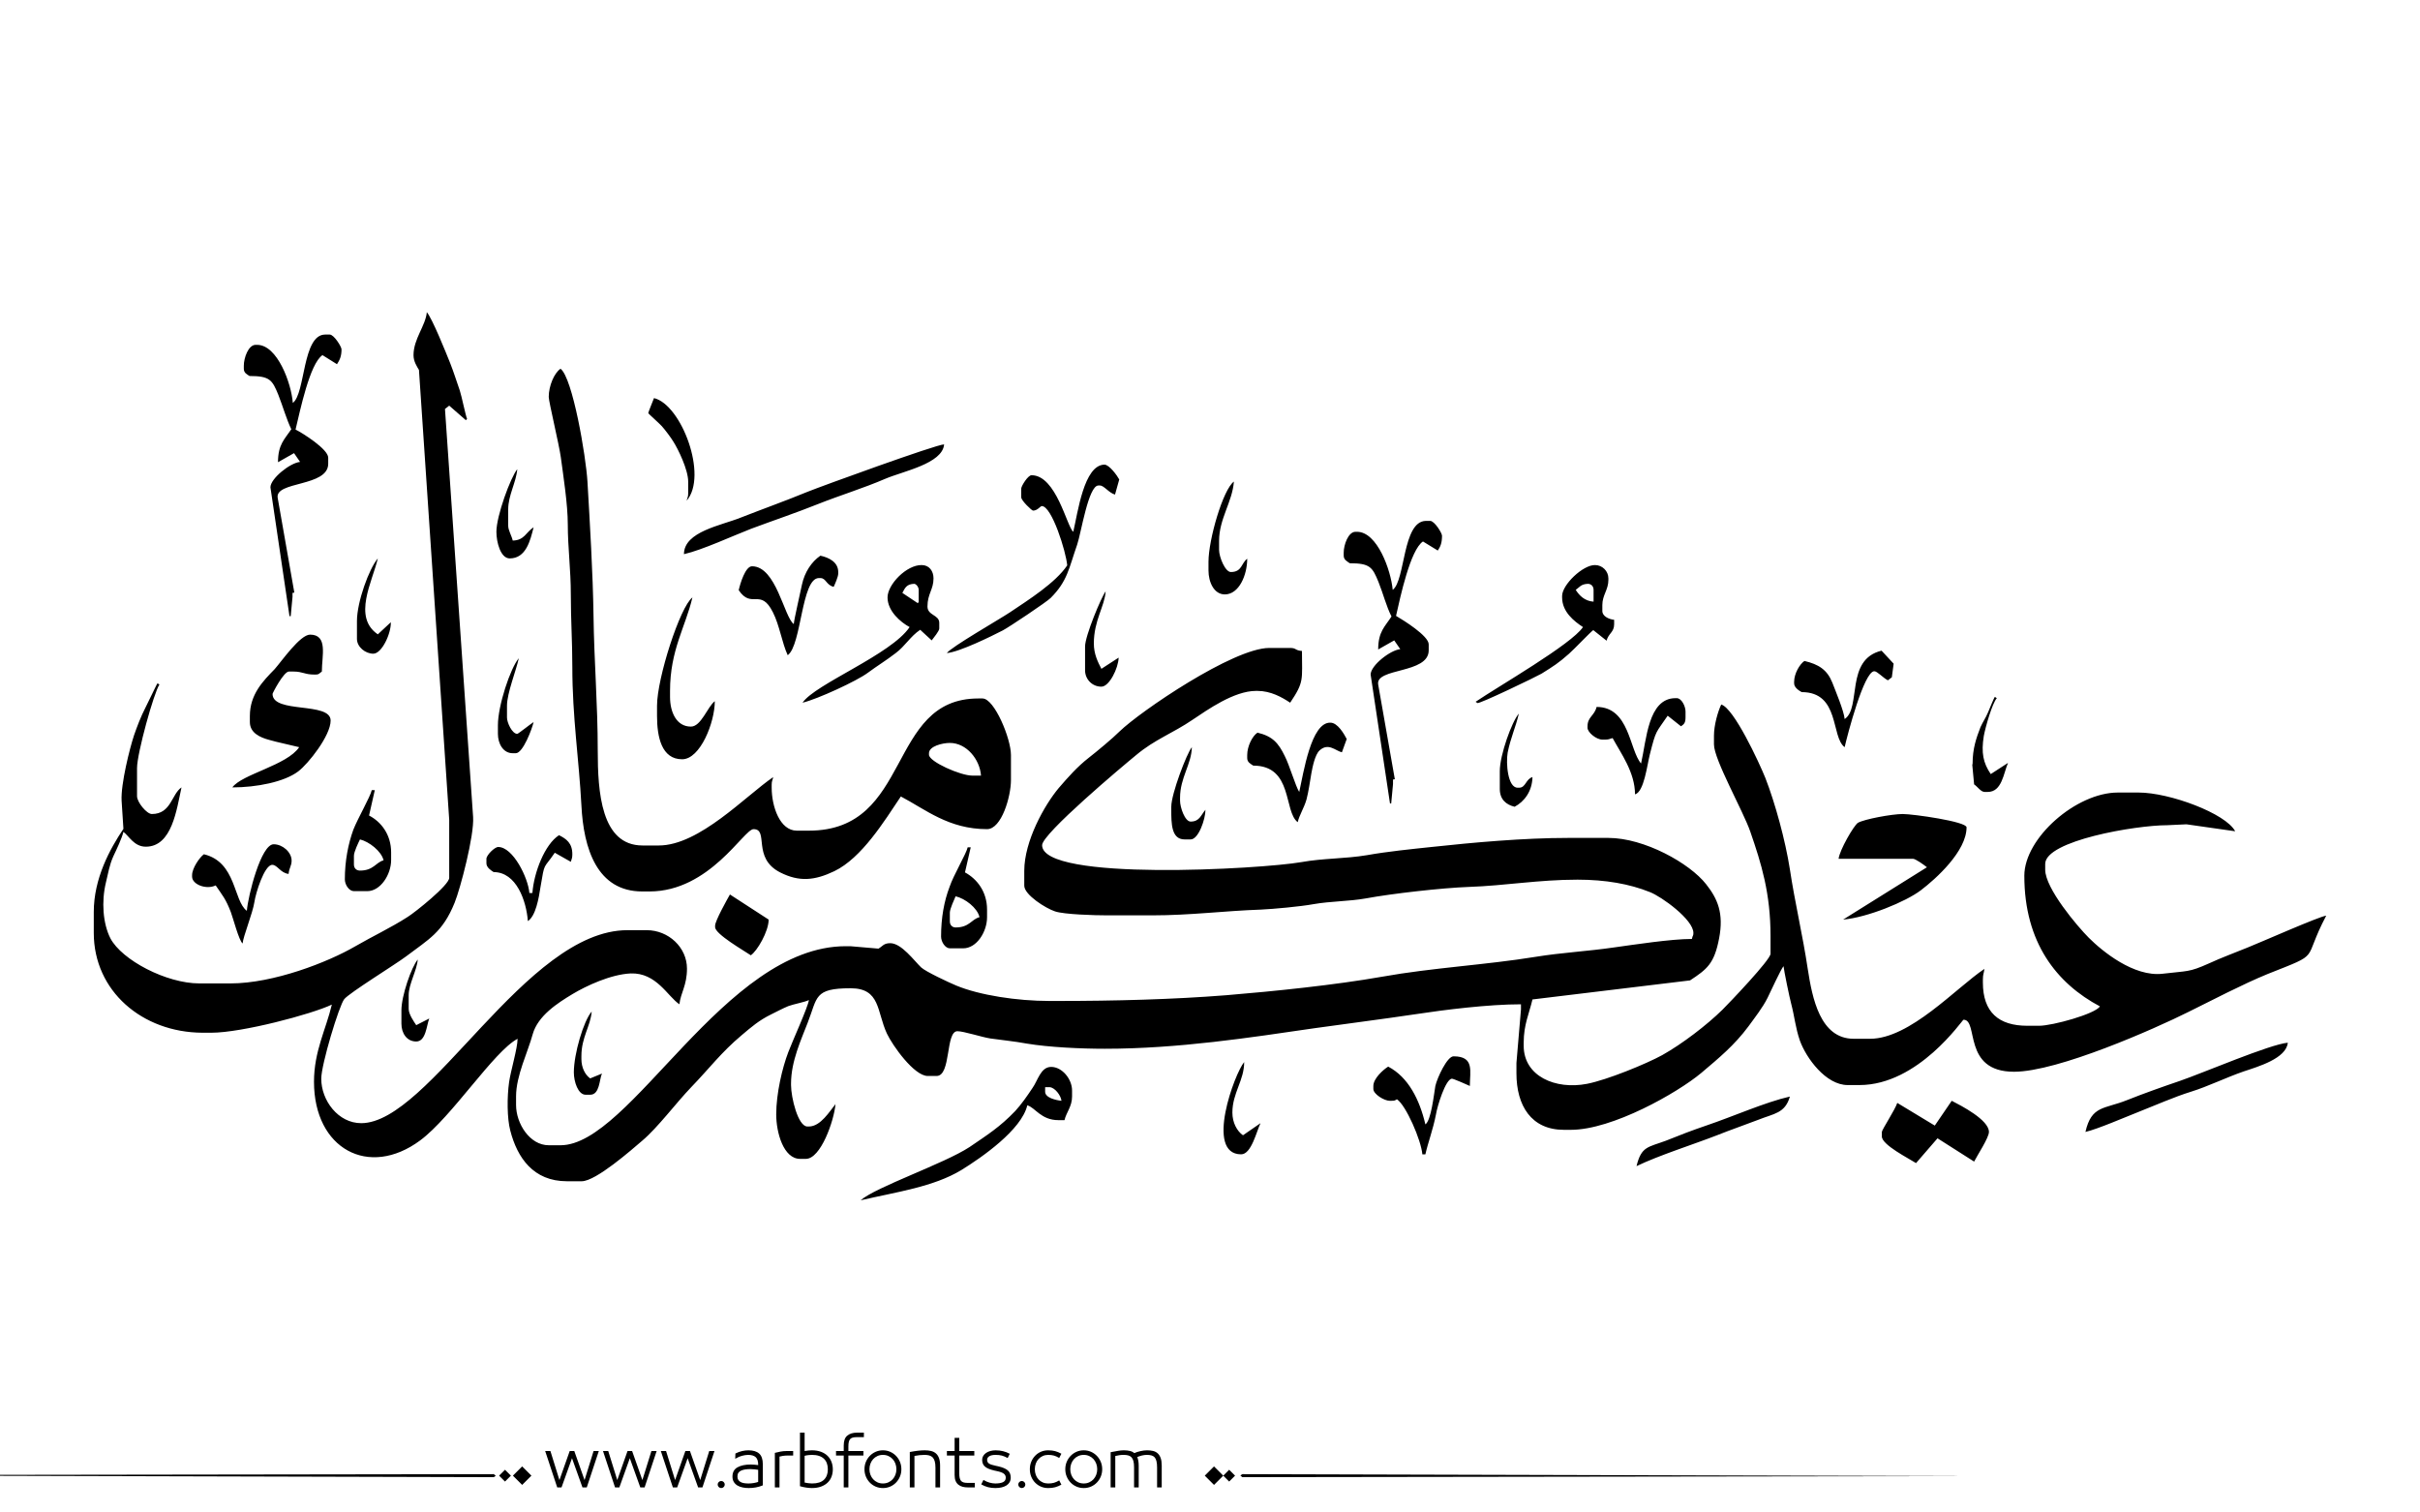 <?xml version="1.0" encoding="utf-8"?>
<!-- Generator: Adobe Illustrator 21.0.0, SVG Export Plug-In . SVG Version: 6.00 Build 0)  -->
<svg version="1.1" id="Layer_1" xmlns="http://www.w3.org/2000/svg" xmlns:xlink="http://www.w3.org/1999/xlink" x="0px" y="0px"
	 viewBox="0 0 800 500" style="enable-background:new 0 0 800 500;" xml:space="preserve">
<style type="text/css">
	.st0{fill-rule:evenodd;clip-rule:evenodd;}
</style>
<path fill="#000000" class="st0" d="M214.3,136.6c0,0.1,4,3.7,4.5,4.3c1,1.1,3.1,3.9,3.8,5.1c1.6,2.5,4.9,9.3,4.9,13.2v3.9c0,1.3-0.3,1.4-0.5,2.4
	c7.1-8.2-1.7-31.7-10.8-33.9C216,132.2,214.3,136.2,214.3,136.6L214.3,136.6z M96.8,133.2C96.3,126.7,91.7,114,85,114h-0.5
	c-2.4,0-3.9,4.3-3.9,6.9v1c0,1.4,1.1,1.9,1.9,2.4c6.7,0,7.5,1.3,9.5,6.2c1.5,3.8,2.7,8.1,4.3,11.4c-2.2,3.3-4.4,5-4.4,10.9l5.3-3
	l2,2.9c-3.3,0.3-9.8,5.5-9.8,8.4l6.3,42.6l0.4,0l0.6-6.4V196l0.6-0.1l-5.5-31.3c-1-5.6,16.7-3.6,16.7-11.3v-2
	c0-2.8-8.4-8.1-10.8-9.3c1.5-6.2,4.7-21.8,8.9-24.6l4.8,3c0.9-1.4,1.5-2.6,1.5-4.9c0-0.9-2.5-4.9-3.9-4.9h-1.5
	C99.9,110.6,101,130.1,96.8,133.2L96.8,133.2z M315.9,306.6c-1.1,0-1.9-0.8-1.9-2v-2.9c0-1.3,1.5-4.4,1.9-5.4
	c3.1,0.7,7.2,3.8,7.9,6.9C321.1,303.9,320.5,306.6,315.9,306.6L315.9,306.6z M311.1,309.6c0,1.8,1.4,3.9,2.9,3.9h4.4
	c4.5,0,7.9-5.5,7.9-10.3v-2.5c0-6-3.4-10.2-7.3-12.3l1.9-8.3h-1c-0.5,2.2-4.7,9.2-6,13.1C312.1,297.9,311.1,303.4,311.1,309.6
	L311.1,309.6z M541,385.5c7.5-3.6,18.6-7.1,26.6-10.2c4.5-1.8,8.9-3.3,13.6-5.1c5.2-2.1,8.9-2.1,10.5-7.7c-8,1.8-19.1,6.7-27.4,9.5
	c-5,1.7-8.9,3.2-13.6,5.1C544.8,379.3,542.6,378.9,541,385.5L541,385.5z M652.6,384c1-2,4.9-7.9,4.9-9.8c0-4-9.2-8.7-12.3-10.3
	l-5.6,8.2l-12.4-7.5c-0.7,2.2-5.1,8.9-5.1,9.6v1.5c0,2.8,9,7.3,11.3,8.8l7.1-8.2L652.6,384L652.6,384z M407.4,367.8
	c0-6.5,3.9-10.6,3.9-16.7c-3.1,3.6-13.1,30.5-1,30.5c3.4,0,5.1-7.7,6.4-10.3l-5.8,4C408.9,373.9,407.4,371.1,407.4,367.8
	L407.4,367.8z M350.9,363.9c-1.9-0.2-5.4-1-5.4-3v-1.5h1.5C348.7,359.5,350.7,362.1,350.9,363.9L350.9,363.9z M284.5,396.8
	c12-2.8,24-4.4,33.3-10c6.8-4.2,19.9-13.3,21.8-21.4c2.6,0.7,4.5,4.9,10.3,4.9h2c0.6-2.6,2.5-4.5,2.5-7.8v-2c0-3.8-3.3-7.8-6.9-7.8
	c-3.5,0-4.4,4.5-6.2,7c-1.8,2.7-3.6,5.3-5.7,7.6c-5.1,5.3-9.1,7.8-15.1,11.9C312.1,384.7,289.5,392.4,284.5,396.8L284.5,396.8z
	 M189.7,354.5c0,3.1,1.4,7.4,3.9,7.4h1.5c3.2,0,3-5.1,3.9-7l-3.9,1.6c-1.7-1.2-2.9-3.6-2.9-6.4v-1c0-6.2,3-9.8,3.4-14.7
	C192.9,337.5,189.7,348.4,189.7,354.5L189.7,354.5z M471.2,371.7c-1.9-8.1-5.6-15.6-12.3-19.1c-1.6,1-4.9,3.9-4.9,6.4v1
	c0,1.7,3.6,3.9,5.4,3.9h0.5c1.2,0,1.2-0.1,1.9-0.5c3,2,8,13.5,8.4,18.2h1c0.9-4,2.5-8.1,3.5-13.2c0.4-2.6,3.2-11.8,5.3-11.8
	c0.5,0,5.3,2.1,5.9,2.4c0-4.9,1.6-9.8-5.4-9.8c-2.1,0-5.4,7.1-6,9.8C474,361.9,473.1,370.4,471.2,371.7L471.2,371.7z M136.7,117.4
	c0-5.4,4-9.7,4.4-14.2c1.8,2.1,6.3,13.3,7.7,16.8c1.3,3.3,2,5.7,3.2,9.1c0.6,1.8,1.9,8.2,2.4,9.4l-0.4,0.4l-5.5-4.8l-1.4,1.1
	l9.3,134.9c0.4,6.1-4.2,23.6-6.1,28.3c-4,9.9-8.6,12.1-16.1,17.8c-3.6,2.7-18.7,12-20.4,14.1c-1.7,2.1-7.6,21.6-7.6,26.3
	c0,7.2,5.6,14.7,13.2,14.7c22.6,0,54.4-63.8,88-63.8h6.4c7.2,0,13.3,5.7,13.3,12.7c0,5.6-2.1,8-2.5,11.8
	c-3.9-2.6-7.6-10.5-16.1-10.2c-6.6,0.3-14.7,4.1-19.2,6.8c-5,3-11.5,7.2-13.2,13.3c-1.6,5.9-5.5,13.7-5.5,20.5v2.9
	c0,6.1,4.5,13.3,10.8,13.3h3.9c23.2,0,54.2-65.8,94.3-65.8h1.5l9.3,0.8c1.4-0.8,1.7-1.8,3.9-1.8c3.7,0,7.9,5.8,10.2,8
	c1.5,1.4,9.2,5,11.6,6c7.7,3.2,20.1,5.1,30.8,5.1h2.5c19.2,0,38.3-0.5,56-1.9c15.8-1.3,36.1-3.4,51.4-6.1c16.7-3,34.3-3.9,50.9-6.6
	c8.6-1.4,17-1.8,25.9-3.1c6.5-0.9,18.8-2.8,25.7-2.8c0.3-1.4,0.5-0.9,0.5-2c0-4.4-10.5-12-14.4-13.5c-6.7-2.7-14.7-4.1-23.9-4.1
	c-12.8,0-24.1,2-35.9,2.4c-8.7,0.3-25.5,2.2-34.1,3.8c-5.7,1-11.6,0.9-17.3,1.9c-4.4,0.8-13.2,1.6-17.4,1.8
	c-11.9,0.4-23.3,1.9-35.9,1.9h-14.8c-4.3,0-14.3-0.3-17.3-1.3c-3.1-1-10.2-5.5-10.2-8.5v-4.9c0-9.9,6.7-21.8,11.4-27.4
	c3.1-3.6,6.1-7,9.8-9.9c2.7-2.1,8-6.5,10.3-8.8c6.8-6.6,37.6-27.6,49.5-27.6h6.9c2.1,0,1.5,0.8,3.9,1c0,9.6,0.8,10.1-3.9,17.1
	c-2.7-1.8-6.4-3.9-10.8-3.9h-0.5c-7.3,0-16.1,6.3-20.9,9.5c-6.6,4.5-12.5,6.5-18.7,11.7c-4.4,3.6-31.1,26-31.1,29.8
	c0,12.1,72.6,7.9,85.7,5.6c7.2-1.3,14.6-1.1,21.7-2.3c6.7-1.2,14.7-2,21.3-2.7c13.9-1.5,30.5-3,45.2-3h13.3
	c11.9,0,26.9,8.4,32.3,15.3c3.8,4.8,5.9,9.6,4.3,17.9c-1.6,8.4-4,10.2-9.6,13.9l-52.1,6.3c-1.1,4.7-2.9,8.3-2.9,14.3v1
	c0,10.1,10.5,14.6,20.9,12.6c6.7-1.3,19.6-6.6,24.9-9.5c6.6-3.7,14.7-9.9,19.9-15c2.2-2.2,15.9-16.5,15.9-18.5v-5.8
	c0-14.2-3-23.9-6.7-34.6c-2.3-6.7-12-23.8-12-28.8v-2.9c0-3.5,1.3-8,2.4-10.3c4.2,1.2,12.5,19.1,14.6,24.3
	c3.2,8.2,6.6,20.6,8.1,30.2c1.6,10.7,4.3,22.1,5.9,32.9c1.5,9.7,4.1,23.1,15.2,23.1h5.4c13.2,0,28.4-16.8,37.8-23.1
	c-0.2,1.6-0.5,1.8-0.5,3.5v1c0,9.8,5.2,14.3,14.7,14.3h3.9c4.4,0,18.5-3.9,20.1-6.4c-14.3-7.6-25-21.1-25-43.2
	c0-12.5,17.2-27.5,30.9-27.5h6.9c10.2,0,28.8,6.9,31.9,12.8l-16.1-2.3l-6.4,0.3c-10.4,0-40.3,5.1-40.3,12.8v1.9
	c0,6.2,10.7,18.8,14.4,22.5c4.5,4.5,14.9,13,24.4,11.9c8.3-1,8.6-0.4,15.3-3.4c4.1-1.9,8.5-3.5,12.9-5.3
	c3.8-1.5,23.7-10.3,25.9-10.5c-8.2,15.5-1,12-19.4,19.3c-8.3,3.4-18.2,8.6-26.3,12.6c-10.8,5.4-43,19.7-57.5,19.7
	c-17.2,0-11.6-17.2-16.7-17.2c-0.4,0-14.9,21.6-34.4,21.6h-3.9c-7.2,0-13.7-8.9-15.8-14.7c-1.5-4.4-1.7-7.7-2.9-12.3
	c-0.5-1.8-2.4-11-2.5-12.3c-0.9,1-4.3,8.5-5.3,10.5c-1.6,3.2-4.2,6.5-6.3,9.4c-4.7,6.3-9.7,10.4-15.6,15.4
	c-7.9,6.6-29.4,18.8-43.1,18.8H517c-10.8,0-15.7-8-15.7-18.7v-3.4l1.5-17.7V332c-10.7,0-25.2,1.8-35,3.3c-11.4,1.7-21.9,3-33.2,4.6
	c-21.3,3.1-45.1,6.8-69.4,6.8c-8,0-18.5-0.5-25.7-1.7c-4.4-0.8-7.9-1.1-12.1-1.7c-2.7-0.4-8.8-2.4-10.9-2.4c-4,0-2,14.8-6.9,14.8
	h-2.9c-4.5,0-11.6-10-13.5-14c-3.4-7.3-2.1-15-12-15c-12.2,0-10.9,3-14.2,11.4c-2.1,5.5-5.5,12.7-5.5,20.1v0.5
	c0,4.1,2.3,13.7,5.4,13.7h0.5c3.9,0,6.9-5.1,8.8-7.4c-0.5,5.6-4.9,18.1-9.8,18.1h-1.9c-5.5,0-7.9-8.7-7.9-14.7c0-6.9,2-15.4,4-20.6
	c1.1-3,6.6-15.1,6.8-17.2c-1.4,0.7-4.9,1.3-6.8,2c-1.9,0.8-3.6,1.7-5.6,2.7c-4.1,2-6.6,4.2-9.8,6.9c-6.8,5.7-10.7,11-16.7,17.2
	c-5,5.2-11,13.3-16.2,17.7c-3.4,2.9-15.3,13.4-20,13.4h-4.9c-11.1,0-16.4-7.8-18.7-16.7c-1.1-4.1-1.1-11.2-0.4-16.1
	c0.5-3.6,2.8-11.2,2.8-14.3c-7.9,4.2-21.7,25.8-32.2,33.6c-17,12.6-35.1,2.8-35.1-19.4c0-10.1,4-17.4,5.9-25.5
	c-6.7,3.2-29.8,9.3-39.8,9.3h-3C47,341.3,31,327.6,31,308.4v-6.9c0-11.1,5.3-20.8,9.8-27.5l-0.6-9.3c-0.3-5.5,2.7-17.4,4.1-21.6
	c1-2.9,2.3-6.3,3.7-9c0.8-1.6,1.4-2.8,2.1-4.3c0.2-0.3,1.9-4.1,2-3.9l0.6,0.4c-1.8,2.6-7.4,22.7-7.4,27.6v9.3c0,2,3.2,5.9,4.9,5.9
	c6.4,0,6.5-6.6,9.8-8.8c-1.6,7.2-3.1,19.6-11.8,19.6c-3.9,0-5.6-3.6-7.4-4.9c-0.5,2.1-2.3,5.9-3.3,8c-1.4,3.1-1.7,5.6-2.5,8.8
	c-1.5,6.2-1,13.5,1.5,18.4c3.8,7.2,18.5,14.9,29.4,14.9h10.3c14.2,0,32.2-7,41.3-12.3c5.7-3.3,11.7-6.1,17.3-9.7
	c2.4-1.5,13.7-10.5,13.7-12.9v-19.2l-10-148.7C137.8,121.1,136.7,119.5,136.7,117.4L136.7,117.4z M689.4,374.2
	c4.2-1,12.9-4.8,17.5-6.6c5.6-2.2,11.9-5,17.4-6.7c5.5-1.7,11.6-4.7,17.4-6.7c4.8-1.6,14.1-4.3,14.6-9.5
	c-5.9,0.5-28.3,10.1-35.6,12.6c-5.6,1.9-12.1,4.2-17.6,6.4C695.6,366.7,691.4,365.4,689.4,374.2L689.4,374.2z M132.7,334v4.4
	c0,3.2,1.8,5.9,4.9,5.9c3.2,0,3.4-5.3,4.3-7.6l-4.3,2.2c-0.8-1.2-2.5-3.6-2.5-5.4V329c0-3.7,2.7-8.1,3-11.8
	C136,319.7,132.7,329.2,132.7,334L132.7,334z M236.4,306v0.5c0,2.3,9.6,7.8,11.8,9.3c2.1-1.4,5.9-7.9,5.9-11.8l-12.8-8.3
	C240.4,297.3,236.4,304.4,236.4,306L236.4,306z M607.8,283.9h24.6c0.8,0,3.5,1.9,4.6,2.8L609.3,304c8-0.7,20.7-5.9,25.7-9.7
	c5-3.8,15.1-12.9,15.1-20.8c0-1.9-17.6-4.4-21.1-4.4c-3.6,0-12.7,1.7-14.8,2.9C612.8,272.9,608.1,281.1,607.8,283.9L607.8,283.9z
	 M307.1,249v0.5c0,2.3,10.4,6.9,14.3,6.9h2.9c-0.4-5.4-4.8-10.8-10.3-10.8C311.5,245.6,307.1,246.7,307.1,249L307.1,249z
	 M181.4,131.2c0-3.6,1.8-7.9,3.9-9.3c4,3,8.4,28.9,8.9,37.3c0.8,13.7,1.8,30.3,2,44.2c0.2,15.4,1.4,29.3,1.4,44.7
	c0,13.7,1.1,31.4,14.8,31.4h5.4c13.4,0,28.8-16.5,37.8-22.6c-0.2,1.1-0.5,1.2-0.5,2.5v1c0,6.2,2.7,14.2,8.3,14.2h4
	c34.3,0,25.6-43.7,56-43.7h1.4c3.9,0,9.4,13.2,9.4,18.7v8.3c0,5.4-3.1,16.2-7.9,16.2c-12.7,0-20.3-6.5-28.5-10.8
	c-5.5,8.2-12.9,20.3-22,24.7c-6.5,3.1-11.6,3.6-17.9,0.4c-9.4-4.8-3.6-14.3-8.8-14.3c-3.2,0-14.5,20.6-34.4,20.6h-2.4
	c-14.9,0-19.4-14.1-20.1-28.5c-0.8-15.1-3-29.2-3-45.7c0-8.5-0.5-15.4-0.5-24c0-8.2-1-15.5-1-23.1c0-6.7-1.5-16.2-2.3-22.2
	C184.8,146.8,181.4,132.8,181.4,131.2L181.4,131.2z M81.6,301.1c-4.5-3.3-3.4-16.1-14.2-18.7c-1.4,1-3.9,4.6-3.9,6.9v0.5
	c0,2.6,4.7,4.4,7.8,2.9c2.3,3.4,3.3,4.4,5,8.8c0.7,1.8,2.7,9.5,3.9,10.4c0.2-2.4,3.3-9.9,3.9-13.7c0.4-2.9,3.3-12.3,5.9-12.3
	c1.7,0,2.7,2.7,5.4,3c0.2-2.1,1-2.6,1-4.4c0-2.8-3-5.4-5.9-5.4C86.3,279,82,296.1,81.6,301.1L81.6,301.1z M176,295.2h-1
	c-0.4-5-5.4-15.2-10.3-15.2c-1.2,0-3.9,2.7-3.9,3.9v1.5c0,1.4,1.6,2.4,2.4,2.9c7.5,0,10.8,9.5,11.3,16.2c2.6-1.7,3.6-7.5,4.2-11.4
	c1.4-8.4,0.9-5.6,4.7-11.2l5.3,3c0.3-1.1,0.5-1.2,0.5-2.5c0-3.7-2-5.1-4.4-6.3C180.1,279.1,176.5,288.4,176,295.2L176,295.2z
	 M119,287.8c4.5,0,5.2-2.7,7.8-3.4c-0.7-3-4.8-6.2-7.8-6.9c-0.5,1-2,4.1-2,5.4v2.9C117,287,117.8,287.8,119,287.8L119,287.8z
	 M114,290.7c0,1.8,1.4,3.9,3,3.9h4.4c4.4,0,7.9-5.5,7.9-10.3v-2.5c0-6-3.4-10.2-7.3-12.2l1.9-8.4h-1c-0.5,2.2-4.6,9.3-6.1,13.1
	C115.1,279,114,284.6,114,290.7L114,290.7z M387.2,266.7v1c0,4.5,0,9.8,4.4,9.8h2c2.6,0,4.9-6.7,4.9-9.8c-1.5,1.7-1.9,3.9-4.9,3.9
	c-1.9,0-3.5-4.7-3.5-6.9v-1c0-6.6,3.8-11.1,3.9-16.7C392.3,249.1,387.2,262.4,387.2,266.7L387.2,266.7z M495.8,254.9v5.9
	c0,3.4,2,5.2,4.9,5.9c3.2-1.7,5.8-5.1,5.9-9.8c-2.2,0.6-2.2,3.5-4.4,3.5h-0.5c-3.3,0-3.9-8.1-3.3-11.6c1-5,2.6-8.2,3.7-12.9
	C499.8,238.5,495.8,249.6,495.8,254.9L495.8,254.9z M652.1,252.4l-0.1,0.5l0.6,6.4c1.2,0.8,2.2,2.5,3.5,2.5h1c4.7,0,5.2-6.1,6.7-9.6
	l-5.7,3.7c-2.5-3.7-3.2-7-2.3-12.6c0.6-3.2,2.8-10.8,4.3-12.5l-0.6-0.4c-0.2-0.2-2,4.5-2.3,5.1c-0.8,1.9-1.7,3.1-2.5,4.9
	C653.3,244,652.1,247.5,652.1,252.4L652.1,252.4z M82.6,236.7v2c0,3.6,3.4,5.1,6.4,5.9c2.3,0.7,7.6,1.8,9.9,2.4
	c-4,6-18.9,8.9-22.1,13.3c8,0,17.2-1.8,21.8-5.3c3.3-2.5,10.7-11.8,10.7-16.8c0-6.3-19.2-2.2-19.2-8.8c0-0.3,3.7-7.4,5.4-7.4h1.5
	c3.1,0,3.7,1,6.9,1h0.5c1.1,0,1.1-0.4,2-1c0-5.2,2.1-12.2-3.9-12.2c-3.3,0-9.4,8.8-11.7,11.4C87,225.1,82.6,229.5,82.6,236.7
	L82.6,236.7z M217.2,233.3v3.4c0,6.9,1.5,14.3,8.3,14.3c6,0,10.8-12.2,10.8-19.2c-2.4,1.8-4.5,8.4-7.9,8.4c-4.8,0-6.9-4.8-6.9-9.8
	v-2c0-13.5,5.1-21.1,7.4-30.9C224.8,200.6,217.2,224.2,217.2,233.3L217.2,233.3z M164.6,239.7v2.9c0,3.2,1.7,6.4,4.9,6.4h1
	c2.4,0,5.4-8.1,5.9-10.3c-0.7,0.4-5.1,3.9-5.4,3.9c-1.7,0-3.4-3.7-3.4-5.4v-3.9c0-4.2,3-11.5,3.9-15.7
	C168.7,220.9,164.6,233.3,164.6,239.7L164.6,239.7z M429.5,261.8c-1.2-1.8-3.2-8.8-4.8-11.9c-2.1-4.3-4-6.5-9-7.7
	c-1.7,1.1-3.4,4.5-3.4,7.4v1c0,1.4,1.1,1.9,2,2.5c13.2,0,10,15.2,14.7,18.7c0.5-2.3,2.1-4.7,2.9-7.5c0.7-2.7,1.1-5.7,1.6-8.6
	c0.4-2.2,1.2-6.2,2.7-7.6c2.9-2.7,5.3,0.1,7.4,0.6l1.6-4.4c-0.9-1.7-3-5.4-5.4-5.4C433.4,238.7,430.9,255.6,429.5,261.8L429.5,261.8
	z M542.5,252.4c-3.9-4.5-3.8-18.7-14.7-18.7c-0.7,2.9-3,3.3-3,6.4v0.5c0,1.5,2.9,3.9,4.9,3.9h1c1.3,0,1.4-0.3,2.4-0.5
	c2.7,5,7.4,11.3,7.4,18.6c3-0.8,4-9.7,4.9-13.2c2.1-8.3,1.9-6.9,5.9-12.8l4.4,3.5c1-0.7,1.5-1.1,1.5-3v-1.9c0-1.7-1.3-4.4-2.9-4.4
	h-0.5C544.8,230.9,544.3,244.6,542.5,252.4L542.5,252.4z M358.7,213.7v7.9c0,2.9,2.3,5.4,5.4,5.4c2.6,0,5.6-6.1,5.7-9.6l-5.7,3.7
	c-1.2-2.3-2.5-4.9-2.5-8.4c0-7.6,3.6-12.3,3.9-17.2C364.1,197.3,358.7,210.2,358.7,213.7L358.7,213.7z M609.8,237.7
	c-0.2-2.6-3.1-9.5-4.1-12.1c-1.7-4.2-4.5-6-9.2-7.1c-1.6,1.1-3.4,4.2-3.4,6.9v0.5c0,1.4,1.6,2.4,2.5,2.9c12.7,0,9.6,14.8,14.2,18.2
	c0.9-4,6.4-25.1,9.8-25.1c1,0,2.9,2.2,4.5,3l1.3-1l0.6-4.5l-4-4.3C609.9,218,615.4,234,609.8,237.7L609.8,237.7z M118,205.3v5.9
	c0,2.7,2.8,4.9,5.4,4.9c2.8,0,5.9-6.6,5.8-10.4l-4.3,4c-8.4-5.7-1.8-17.4,0-25.1C122,188,118,199,118,205.3L118,205.3z M520.9,195
	c1.2,1.9,3,3.7,5.9,3.9V195c0-1.2-0.8-2-1.9-2C522.6,193.1,522.2,194.1,520.9,195L520.9,195z M516.4,197v0.5c0,4.8,4,7.9,6.9,9.8
	c-3.8,5.7-28,19.6-35.5,24.7l0.6,0.4c0.4,0.5,19.5-8.7,21.2-9.7c4-2.5,5.6-3.5,9.1-6.6c1.8-1.6,7-7.1,8-7.8l4.4,3.5
	c0.6-2.4,2.5-2.8,2.5-5.4v-1.5c-1.8-0.2-3.9-1.2-3.9-2.9v-2c0-3.3,2-5,2-8.3v-0.5c0-2.4-2-4.4-4.4-4.4
	C523.3,186.7,516.4,193.3,516.4,197L516.4,197z M298.3,196l5.1,3.4l0.3-0.4V195c0-1-0.9-2-1.5-2C299.7,193.1,299.2,194.3,298.3,196
	L298.3,196z M293.4,197.5c0,4.5,4.3,8.2,7.3,9.8c-6.1,9.1-31.2,18.8-35.4,25c5-1.2,18-7.2,21.6-9.9c3.1-2.3,6.1-4.1,9.2-6.5
	c3.1-2.3,4.9-5.6,8.1-7.7l3.8,3.5c0.6-0.8,2.5-3.1,2.5-3.9v-1.9c0-2.7-3.9-2.4-3.9-5.4c0-4.2,2-5.6,2-9.3c0-2.4-1.4-4.4-3.9-4.4
	C299.7,186.7,293.4,193.2,293.4,197.5L293.4,197.5z M399.5,185.7v2.9c0,3.8,1.8,7.9,5.4,7.9c4.7,0,7.4-6.4,7.4-11.8
	c-2,1.5-1.7,4.4-5.4,4.4c-1.9,0-3.9-5-3.9-7.3v-3c0-7.3,4.4-12.9,4.9-19.6C404.3,161.8,399.5,178.4,399.5,185.7L399.5,185.7z
	 M262.4,206.3c-3.2-2.3-5.8-19.1-13.8-19.1c-2.2,0-3.9,5.7-4.4,7.9c4.3,6.4,7.2-0.9,11.3,7.3c2.2,4.3,3,10.1,4.9,14.2
	c4.6-3.3,4.5-25.5,10.3-25.5h0.5c1.9,0,1.9,2.3,4.4,2.9c0.4-0.9,1.5-3.3,1.5-4.4v-0.5c0-3.3-3.1-4.8-5.9-5.4c-2.9,2-5.2,5.4-6.1,9.6
	C264.5,196.3,262.6,204.3,262.4,206.3L262.4,206.3z M164.1,175.8c0,3.5,1.4,8.8,4.4,8.8c5.4,0,6.8-5.9,7.9-10.3
	c-2.6,1.7-3,4.3-6.9,4.4c-0.4-1.7-1.5-3.4-1.5-4.9v-5.4c0-4.7,2.6-8.8,3-13.3C168.8,157.8,164.1,170.5,164.1,175.8L164.1,175.8z
	 M226.1,183.2c0-7.5,12.4-9.5,18.8-12.1c7.4-2.9,14.7-5.5,22-8.5c4.7-1.9,42.4-15.6,45.2-15.7c-0.5,6.4-13.7,8.9-19.5,11.4
	c-7.2,3.1-14.8,5.4-22.1,8.3c-7.5,3-14.7,5.4-22.2,8.2C242.1,177.2,232.2,181.8,226.1,183.2L226.1,183.2z M460.4,195
	c-0.6-6.5-5.1-19.2-11.8-19.2h-0.5c-2.4,0-3.9,4.3-3.9,6.9v1c0,1.4,1.2,1.9,2,2.5c6.7,0,7.5,1.3,9.5,6.2c1.5,3.7,2.6,8.1,4.3,11.4
	c-2.2,3.4-4.4,5-4.4,10.9l5.3-3l2,2.9c-3.3,0.3-9.8,5.4-9.8,8.4l6.4,42.6l0.4,0l0.6-6.4v-1.5l0.6-0.1l-5.5-31.3
	c-1-5.6,16.7-3.5,16.7-11.3v-2c0-2.8-8.4-8-10.8-9.4c1.4-6.2,4.7-21.8,8.9-24.6l4.9,3c0.9-1.3,1.4-2.6,1.4-4.9
	c0-0.9-2.5-4.9-3.9-4.9h-1.5C463.6,172.4,464.6,191.9,460.4,195L460.4,195z M354.8,175.8c-2.1-1.6-5.6-18.7-13.8-18.7
	c-1.2,0-3.4,3.6-3.4,4.4v2.9c0,1.1,3.5,4.4,3.9,4.4c1.5,0,2.4-1.5,2.9-1.5c3.3,0,8,15,8.4,19.6c-3.9,5.8-12.8,11.4-18.9,15.5
	c-3.6,2.4-19.5,11.5-20.9,13.5c4.3-0.4,14.8-5.6,18.5-7.5c2.1-1.1,14.5-9.4,15.8-10.7c5.6-5.6,6-9.7,8.8-17.7
	c1.3-3.8,3.7-19.5,7-19.5h0.5c1.4,0,2.9,2.4,5,3l1.4-5c-0.7-1.3-3.3-4.9-4.9-4.9C358.3,153.7,356.3,169.5,354.8,175.8z"/>
<path fill="#000000" d="M273.602,481.306c-0.578-0.576-1.301-1.03-2.174-1.362c-0.873-0.331-1.885-0.497-3.039-0.497
	c-0.663,0-1.463,0.079-2.4,0.238v-6.077h-1.535v17.711c0.706,0.202,1.402,0.354,2.087,0.454s1.301,0.151,1.849,0.151
	c1.153,0,2.166-0.162,3.039-0.486s1.596-0.764,2.174-1.319c0.576-0.555,1.006-1.211,1.287-1.968s0.42-1.561,0.42-2.411
	s-0.139-1.657-0.42-2.422C274.608,482.554,274.178,481.883,273.602,481.306z M272.391,489.167c-0.852,0.829-2.17,1.243-3.958,1.243
	c-0.39,0-0.805-0.032-1.244-0.097c-0.439-0.065-0.84-0.134-1.2-0.206v-8.845c0.447-0.115,0.887-0.194,1.319-0.237
	c0.433-0.044,0.808-0.065,1.125-0.065c0.894,0,1.668,0.112,2.325,0.335c0.656,0.224,1.199,0.545,1.633,0.963
	c0.432,0.418,0.752,0.919,0.961,1.503s0.314,1.243,0.314,1.979C273.667,487.195,273.241,488.338,272.391,489.167z M247.392,479.446
	c-0.62,0-1.297,0.079-2.033,0.238c-0.735,0.158-1.485,0.433-2.249,0.821l-0.065,1.73c0.548-0.303,0.973-0.52,1.276-0.649
	s0.624-0.237,0.962-0.324c0.338-0.086,0.677-0.158,1.016-0.216s0.667-0.087,0.984-0.087c1.139,0,1.982,0.249,2.53,0.746
	s0.822,1.33,0.822,2.498v0.13c-0.332-0.044-0.732-0.087-1.2-0.13c-0.469-0.043-0.876-0.065-1.222-0.065
	c-1.831,0-3.302,0.311-4.412,0.931c-1.11,0.619-1.665,1.644-1.665,3.07c0,0.707,0.155,1.305,0.465,1.795
	c0.31,0.49,0.713,0.88,1.211,1.168s1.067,0.497,1.708,0.627c0.641,0.13,1.308,0.194,2,0.194c0.807,0,1.6-0.072,2.378-0.216
	c0.779-0.145,1.536-0.368,2.271-0.671v-7.028c0-1.585-0.397-2.742-1.189-3.471C250.189,479.811,248.992,479.446,247.392,479.446z
	 M250.636,489.892c-0.375,0.144-0.858,0.267-1.449,0.367c-0.591,0.102-1.183,0.151-1.773,0.151c-0.505,0-0.984-0.035-1.438-0.108
	c-0.454-0.071-0.84-0.197-1.157-0.378c-0.317-0.18-0.57-0.414-0.757-0.703c-0.188-0.288-0.281-0.663-0.281-1.124
	c0-0.52,0.111-0.934,0.335-1.244c0.224-0.31,0.533-0.551,0.93-0.724c0.396-0.174,0.85-0.296,1.362-0.368
	c0.511-0.072,1.041-0.108,1.589-0.108c0.476,0,0.984,0.029,1.524,0.087c0.541,0.058,0.912,0.108,1.114,0.151V489.892z
	 M258.032,479.868c-0.649,0.122-1.276,0.263-1.881,0.422v11.418h1.535v-10.186c0.202-0.072,0.563-0.147,1.082-0.228
	c0.519-0.079,1.002-0.118,1.449-0.118h1.989v-1.492H260C259.336,479.685,258.681,479.746,258.032,479.868z M-77.92,487.667
	l241.145,0.656l0.663-0.433l-0.632-0.564L-77.92,487.667z M164.994,487.825l1.95,1.95l1.95-1.95l-1.95-1.95L164.994,487.825z
	 M169.559,487.825l3.057,3.057l3.057-3.057l-3.057-3.057L169.559,487.825z M212.359,489.286l-3.395-9.602h-1.514l-3.396,9.602
	l-2.984-9.602h-1.73l3.979,12.023h1.428l3.46-9.645l3.46,9.645h1.427l3.979-12.023h-1.73L212.359,489.286z M238.418,489.589
	c-0.317,0-0.591,0.115-0.822,0.346c-0.231,0.23-0.346,0.505-0.346,0.822c0,0.316,0.115,0.591,0.346,0.821
	c0.23,0.23,0.504,0.346,0.822,0.346c0.317,0,0.591-0.115,0.822-0.346c0.23-0.23,0.346-0.505,0.346-0.821
	c0-0.317-0.116-0.592-0.346-0.822C239.009,489.704,238.735,489.589,238.418,489.589z M193.243,489.286l-3.395-9.602h-1.514
	l-3.396,9.602l-2.984-9.602h-1.73l3.979,12.023h1.428l3.46-9.645l3.46,9.645h1.427l3.979-12.023h-1.73L193.243,489.286z
	 M231.476,489.286l-3.395-9.602h-1.514l-3.396,9.602l-2.984-9.602h-1.73l3.979,12.023h1.428l3.46-9.645l3.46,9.645h1.427
	l3.979-12.023h-1.73L231.476,489.286z M382.732,480.474c-0.426-0.396-0.938-0.667-1.535-0.812c-0.598-0.144-1.271-0.216-2.021-0.216
	c-0.664,0-1.393,0.09-2.184,0.271c-0.793,0.181-1.471,0.4-2.033,0.659c-0.346-0.331-0.818-0.569-1.416-0.714
	c-0.6-0.144-1.273-0.216-2.023-0.216c-0.635,0-1.268,0.058-1.902,0.173l-2.465,0.454v11.635h1.535v-10.38
	c0.447-0.102,0.883-0.188,1.309-0.26c0.424-0.072,0.896-0.108,1.416-0.108c0.605,0,1.125,0.058,1.557,0.173
	c0.434,0.116,0.789,0.321,1.07,0.616c0.281,0.296,0.494,0.711,0.639,1.244s0.217,1.24,0.217,2.119v6.596h1.535v-7.201
	c0-0.663-0.055-1.243-0.162-1.741c-0.109-0.497-0.213-0.861-0.314-1.092c0.086-0.043,0.281-0.119,0.584-0.228
	c0.303-0.107,0.602-0.197,0.898-0.27c0.295-0.072,0.586-0.126,0.875-0.162s0.547-0.055,0.779-0.055c0.59,0,1.102,0.058,1.535,0.173
	c0.432,0.116,0.781,0.317,1.049,0.605c0.266,0.289,0.471,0.703,0.615,1.244c0.145,0.54,0.217,1.251,0.217,2.13v6.596h1.535v-7.201
	c0-0.995-0.111-1.816-0.336-2.466C383.482,481.393,383.158,480.87,382.732,480.474z M280.1,474.581
	c-0.785,0.648-1.18,1.729-1.18,3.243v1.86h-2.551v1.492h2.551v10.531h1.537v-10.531h4.973v-1.492h-4.973v-1.471
	c0-0.635,0.045-1.149,0.141-1.546c0.094-0.396,0.24-0.707,0.443-0.931c0.201-0.223,0.475-0.385,0.82-0.486
	c0.346-0.101,0.779-0.151,1.299-0.151h2.422v-1.492h-2.271C281.956,473.607,280.885,473.932,280.1,474.581z M398.273,487.825
	l3.057,3.057l3.057-3.057l-3.057-3.057L398.273,487.825z M343.322,482.322c0.389-0.418,0.854-0.749,1.395-0.994
	s1.135-0.368,1.783-0.368c0.736,0,1.373,0.076,1.914,0.228s1.121,0.414,1.74,0.789l0.715-1.405c-0.707-0.39-1.393-0.674-2.055-0.854
	c-0.664-0.181-1.436-0.271-2.314-0.271c-0.85,0-1.639,0.155-2.367,0.465c-0.729,0.311-1.367,0.746-1.914,1.309
	c-0.549,0.563-0.98,1.222-1.297,1.979c-0.317,0.757-0.476,1.59-0.476,2.498s0.158,1.74,0.476,2.497
	c0.316,0.757,0.748,1.413,1.297,1.969c0.547,0.555,1.186,0.987,1.914,1.297c0.729,0.311,1.518,0.465,2.367,0.465
	c0.879,0,1.65-0.09,2.314-0.27c0.662-0.181,1.348-0.466,2.055-0.854l-0.715-1.406c-0.619,0.375-1.199,0.639-1.74,0.79
	s-1.178,0.227-1.914,0.227c-0.648,0-1.242-0.119-1.783-0.356c-0.541-0.238-1.006-0.565-1.395-0.984
	c-0.391-0.418-0.693-0.915-0.908-1.492c-0.217-0.576-0.324-1.203-0.324-1.881s0.107-1.305,0.324-1.882
	C342.628,483.238,342.931,482.741,343.322,482.322z M404.387,487.825l1.949,1.95l1.951-1.95l-1.951-1.95L404.387,487.825z
	 M410.701,487.326l-0.664,0.433l0.633,0.564l241.176-0.341L410.701,487.326z M362.611,481.295c-0.549-0.569-1.193-1.02-1.936-1.352
	c-0.742-0.331-1.547-0.497-2.412-0.497c-0.863,0-1.668,0.166-2.41,0.497c-0.742,0.332-1.389,0.782-1.936,1.352
	c-0.549,0.57-0.977,1.229-1.287,1.979c-0.311,0.749-0.465,1.557-0.465,2.422s0.154,1.672,0.465,2.422s0.738,1.409,1.287,1.979
	c0.547,0.569,1.193,1.017,1.936,1.341s1.547,0.486,2.41,0.486c0.865,0,1.67-0.162,2.412-0.486s1.387-0.771,1.936-1.341
	c0.547-0.569,0.977-1.229,1.287-1.979c0.309-0.75,0.465-1.557,0.465-2.422s-0.156-1.673-0.465-2.422
	C363.587,482.524,363.158,481.865,362.611,481.295z M362.394,487.523c-0.217,0.569-0.52,1.067-0.908,1.492
	c-0.389,0.426-0.857,0.765-1.406,1.017c-0.547,0.252-1.152,0.378-1.816,0.378c-0.662,0-1.268-0.126-1.816-0.378
	c-0.547-0.252-1.016-0.591-1.404-1.017c-0.391-0.425-0.693-0.923-0.908-1.492c-0.217-0.569-0.324-1.179-0.324-1.827
	c0-0.649,0.107-1.262,0.324-1.839c0.215-0.576,0.518-1.077,0.908-1.503c0.389-0.425,0.857-0.764,1.404-1.016
	c0.549-0.252,1.154-0.379,1.816-0.379c0.664,0,1.27,0.127,1.816,0.379c0.549,0.252,1.018,0.591,1.406,1.016
	c0.389,0.426,0.691,0.927,0.908,1.503c0.217,0.577,0.324,1.189,0.324,1.839C362.718,486.345,362.611,486.954,362.394,487.523z
	 M296.221,481.295c-0.547-0.569-1.191-1.02-1.936-1.352c-0.742-0.331-1.545-0.497-2.41-0.497s-1.67,0.166-2.412,0.497
	c-0.742,0.332-1.387,0.782-1.936,1.352c-0.547,0.57-0.977,1.229-1.285,1.979c-0.311,0.749-0.465,1.557-0.465,2.422
	s0.154,1.672,0.465,2.422c0.309,0.75,0.738,1.409,1.285,1.979c0.549,0.569,1.193,1.017,1.936,1.341s1.547,0.486,2.412,0.486
	s1.668-0.162,2.41-0.486c0.744-0.324,1.389-0.771,1.936-1.341c0.549-0.569,0.977-1.229,1.287-1.979s0.465-1.557,0.465-2.422
	s-0.154-1.673-0.465-2.422C297.198,482.524,296.77,481.865,296.221,481.295z M296.006,487.523c-0.217,0.569-0.52,1.067-0.908,1.492
	c-0.391,0.426-0.859,0.765-1.406,1.017c-0.549,0.252-1.154,0.378-1.816,0.378c-0.664,0-1.27-0.126-1.816-0.378
	c-0.549-0.252-1.018-0.591-1.406-1.017c-0.389-0.425-0.691-0.923-0.908-1.492s-0.324-1.179-0.324-1.827
	c0-0.649,0.107-1.262,0.324-1.839c0.217-0.576,0.52-1.077,0.908-1.503c0.389-0.425,0.857-0.764,1.406-1.016
	c0.547-0.252,1.152-0.379,1.816-0.379c0.662,0,1.268,0.127,1.816,0.379c0.547,0.252,1.016,0.591,1.406,1.016
	c0.389,0.426,0.691,0.927,0.908,1.503c0.215,0.577,0.324,1.189,0.324,1.839C296.331,486.345,296.221,486.954,296.006,487.523z
	 M309.381,480.463c-0.455-0.39-0.996-0.656-1.623-0.801c-0.627-0.144-1.309-0.216-2.043-0.216c-0.707,0-1.465,0.047-2.271,0.141
	s-1.701,0.234-2.682,0.422v11.699h1.535v-10.402c1.184-0.23,2.293-0.346,3.33-0.346c0.592,0,1.111,0.062,1.559,0.184
	c0.445,0.123,0.818,0.332,1.113,0.628c0.295,0.295,0.525,0.713,0.691,1.254s0.25,1.251,0.25,2.13v6.553h1.535v-7.201
	c0-0.995-0.119-1.82-0.357-2.477C310.18,481.375,309.834,480.852,309.381,480.463z M318.516,490.054
	c-0.346-0.108-0.619-0.277-0.82-0.509c-0.203-0.23-0.35-0.547-0.443-0.951c-0.096-0.403-0.141-0.922-0.141-1.557v-5.86h4.973v-1.492
	h-4.973v-4.347h-1.537v4.347h-2.551v1.492h2.551v6.466c0,0.764,0.109,1.405,0.326,1.925c0.215,0.519,0.525,0.937,0.93,1.254
	c0.402,0.317,0.867,0.544,1.395,0.682c0.525,0.137,1.105,0.205,1.74,0.205h2.271v-1.492h-2.422
	C319.295,490.216,318.862,490.162,318.516,490.054z M337.784,489.589c-0.316,0-0.59,0.115-0.82,0.346s-0.346,0.505-0.346,0.822
	c0,0.316,0.115,0.591,0.346,0.821s0.504,0.346,0.82,0.346c0.318,0,0.592-0.115,0.822-0.346s0.346-0.505,0.346-0.821
	c0-0.317-0.115-0.592-0.346-0.822S338.102,489.589,337.784,489.589z M333.178,486.106c-0.346-0.303-0.785-0.565-1.318-0.789
	c-0.533-0.223-1.182-0.422-1.947-0.595l-0.799-0.173c-1.053-0.216-1.781-0.461-2.184-0.735c-0.404-0.273-0.607-0.678-0.607-1.211
	c0-0.504,0.238-0.904,0.715-1.2c0.475-0.295,1.174-0.443,2.098-0.443c0.793,0,1.477,0.076,2.055,0.228
	c0.576,0.151,1.217,0.421,1.924,0.811l0.691-1.405c-1.412-0.765-2.969-1.146-4.67-1.146c-0.635,0-1.223,0.076-1.764,0.228
	c-0.539,0.151-1.008,0.364-1.404,0.638s-0.711,0.605-0.941,0.994c-0.23,0.39-0.346,0.815-0.346,1.276
	c0,0.462,0.072,0.88,0.217,1.254c0.143,0.375,0.381,0.707,0.713,0.995s0.758,0.537,1.275,0.746c0.52,0.209,1.146,0.4,1.883,0.573
	l0.908,0.194c1.008,0.217,1.729,0.49,2.162,0.822c0.432,0.331,0.648,0.771,0.648,1.318c0,0.39-0.086,0.707-0.26,0.952
	c-0.172,0.245-0.414,0.436-0.725,0.573c-0.311,0.137-0.678,0.237-1.102,0.303c-0.426,0.064-0.877,0.097-1.352,0.097
	c-0.592,0-1.223-0.09-1.893-0.271c-0.67-0.18-1.352-0.479-2.045-0.897l-0.734,1.471c0.779,0.433,1.539,0.742,2.281,0.93
	s1.539,0.281,2.391,0.281c0.748,0,1.434-0.072,2.053-0.216c0.621-0.145,1.158-0.36,1.611-0.648c0.455-0.289,0.805-0.649,1.049-1.082
	c0.246-0.433,0.369-0.93,0.369-1.492c0-0.476-0.072-0.915-0.217-1.318C333.77,486.763,333.526,486.41,333.178,486.106z"/>
</svg>

